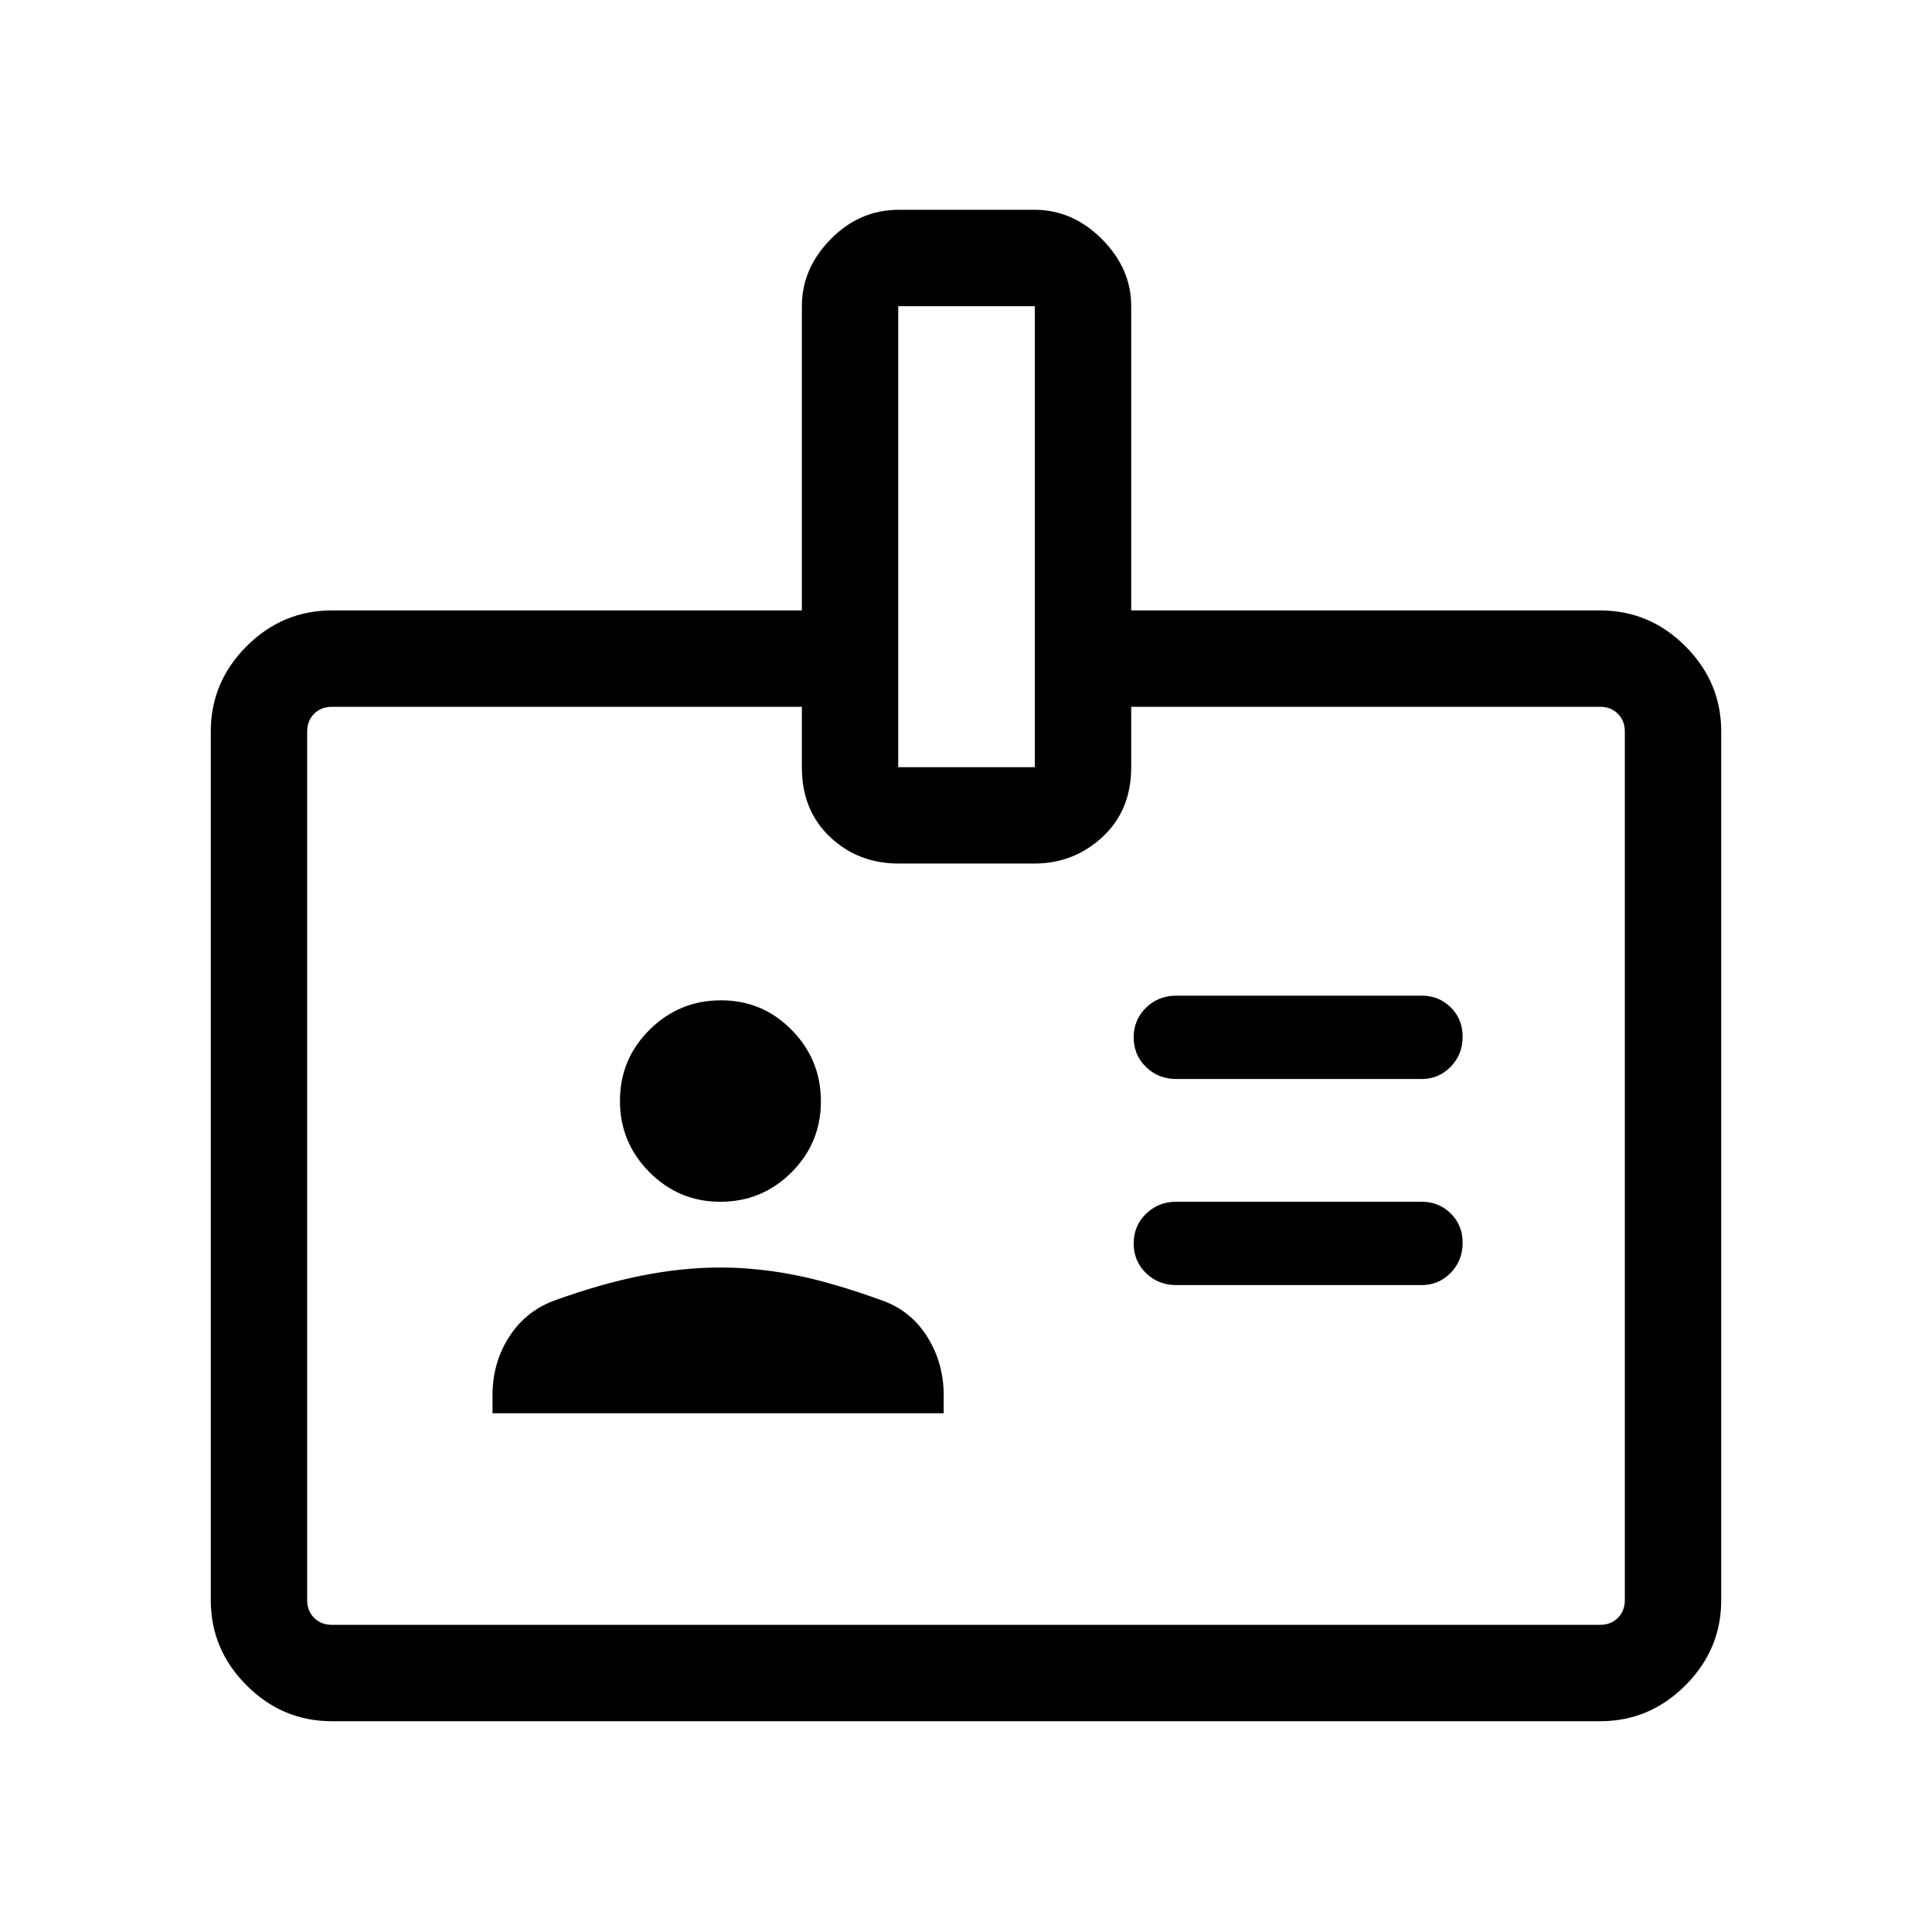 <svg xmlns="http://www.w3.org/2000/svg" height="40" viewBox="0 -960 960 960" width="40"><path d="M244.73-257.77h224.18v-9q0-15.71-7.9-28.56-7.9-12.85-21.63-18.09-25.73-9.39-44.65-13.07-18.91-3.69-36.8-3.69-19.01 0-39.49 4.11-20.48 4.1-43.99 12.65-13.92 5.57-21.82 18.27-7.9 12.69-7.9 28.38v9Zm339.68-63.68h122.05q8.42 0 14.36-6.06 5.95-6.06 5.95-14.99 0-8.68-5.87-14.51-5.88-5.84-14.44-5.84H584.41q-8.82 0-14.95 5.97-6.14 5.96-6.14 14.75 0 8.8 6.14 14.74 6.13 5.94 14.95 5.94Zm-226.46-41.4q20.69 0 35.32-14.6 14.63-14.6 14.63-35.3 0-20.7-14.49-35.45-14.48-14.75-35.17-14.75t-35.44 14.6q-14.75 14.59-14.75 35.43 0 20.57 14.61 35.32 14.6 14.75 35.29 14.75Zm226.46-61.01h122.05q8.42 0 14.36-6.06 5.95-6.06 5.95-14.99 0-8.68-5.87-14.51-5.88-5.84-14.44-5.84H584.41q-8.82 0-14.95 5.97-6.14 5.96-6.14 14.75 0 8.8 6.14 14.74 6.13 5.94 14.95 5.94ZM164.85-104.74q-24.52 0-42.31-17.8-17.8-17.79-17.8-42.32v-431.71q0-24.52 17.8-42.32 17.79-17.79 42.4-17.79h233.5v-151.19q0-18.7 14.33-33.29 14.33-14.6 33.87-14.6h67.39q18.99 0 33.52 14.6 14.54 14.59 14.54 33.29v151.19h232.97q24.61 0 42.4 17.79 17.8 17.8 17.8 42.32v431.71q0 24.53-17.8 42.32-17.79 17.8-42.31 17.8h-630.3Zm.09-47.89h630.12q5.39 0 8.85-3.46t3.46-8.85v-431.55q0-5.38-3.46-8.84t-8.85-3.46H562.09v30q0 21.44-14.26 34.66-14.27 13.22-33.9 13.22h-67.34q-20.19 0-34.17-13.21t-13.98-34.67v-30h-233.5q-5.39 0-8.85 3.46t-3.46 8.84v431.55q0 5.39 3.46 8.85t8.85 3.46Zm281.38-426.16h67.89v-229.08h-67.89v229.08ZM480-380.97Z"/></svg>